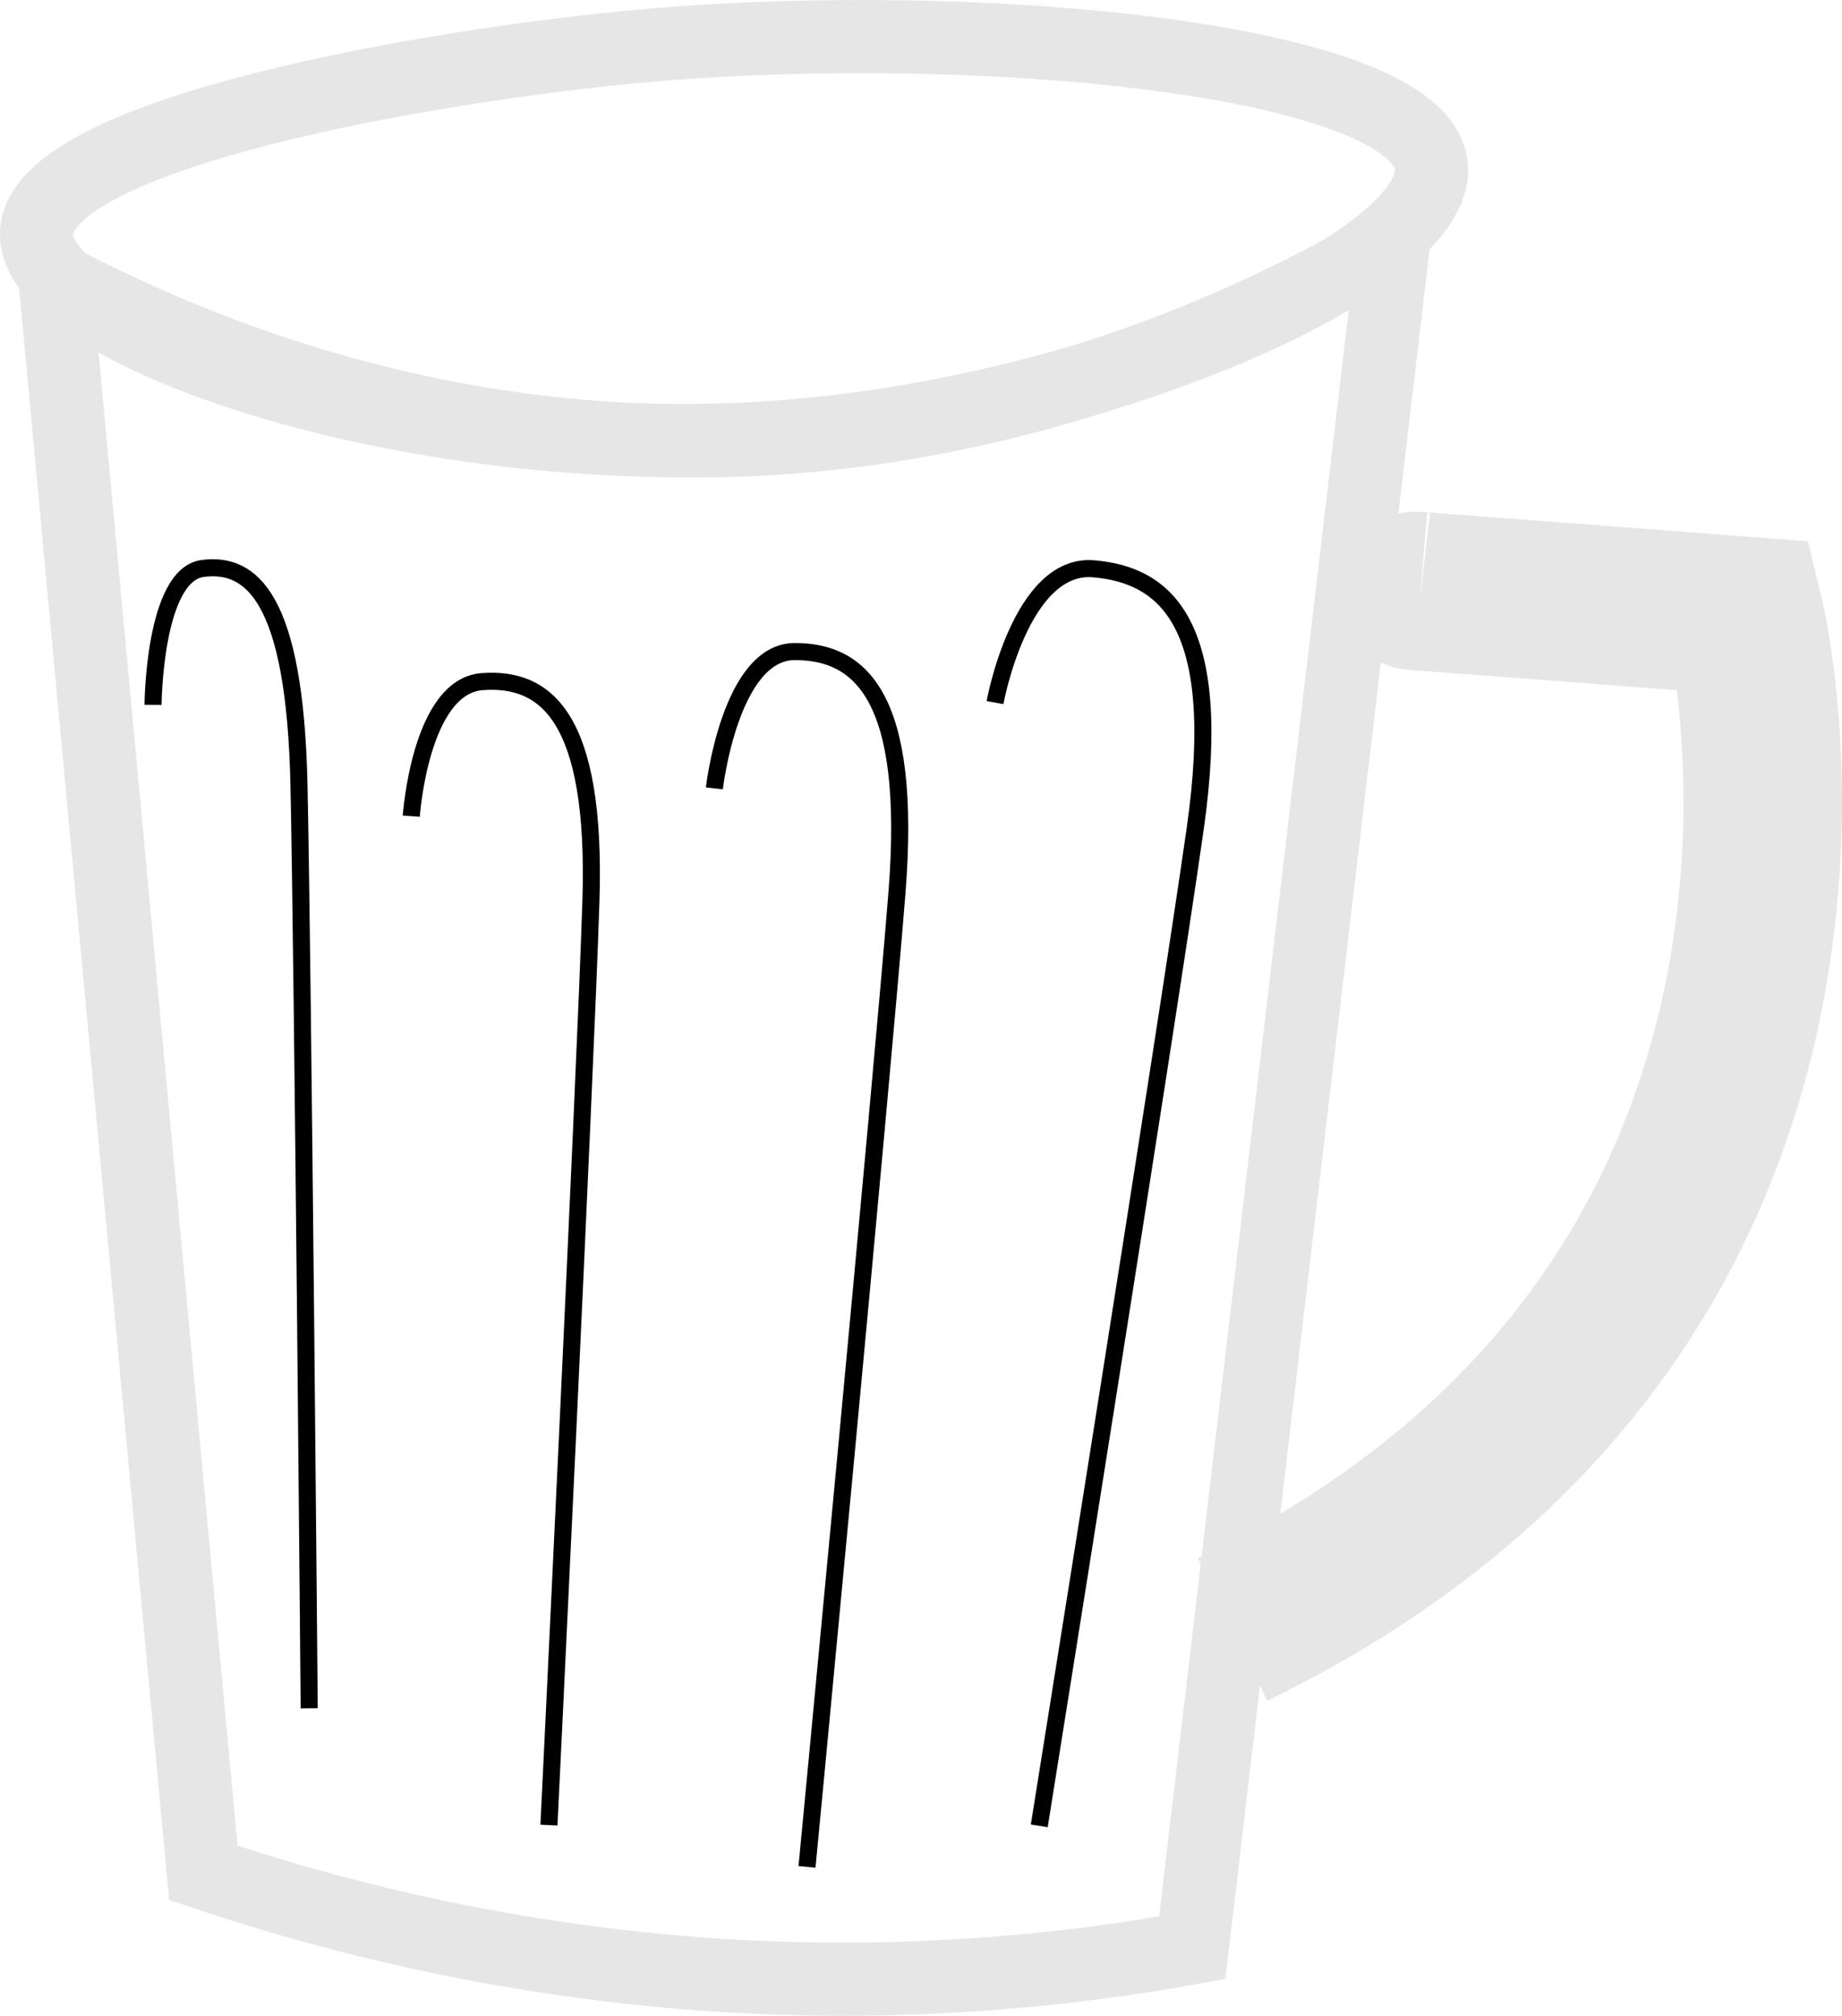 <svg id="Layer_1" data-name="Layer 1" xmlns="http://www.w3.org/2000/svg" width="755.51" height="826.72" viewBox="0 0 755.51 826.72">
  <defs>
    <style>
      .cls-1, .cls-2, .cls-3 {
        fill: none;
        stroke-miterlimit: 10;
      }

      .cls-1, .cls-2 {
        stroke: #e6e6e6;
      }

      .cls-1 {
        stroke-width: 30px;
      }

      .cls-2 {
        stroke-width: 65px;
      }

      .cls-3 {
        stroke: #000;
        stroke-width: 7px;
      }
    </style>
  </defs>
  <g>
    <path class="cls-1" d="M15,95.72c1.06-41.31,162.88-69.29,250-77,135.59-12,316.61,5.14,322,49,4.85,39.5-132.76,100.05-261,111C174.34,191.68,13.94,137.13,15,95.72Z"/>
    <g>
      <path class="cls-1" d="M22.55,114.34,83.39,768.1a832.21,832.21,0,0,0,187.76,40.13A802.3,802.3,0,0,0,489,798.84q41.28-349.64,82.57-699.29c-59.9,35-154.07,77.55-272.11,81.08C179.8,184.2,83.56,146.27,22.55,114.34Z"/>
      <path class="cls-2" d="M582.63,242.6c-22.54-1.9,132.93,10,132.93,10S784,533,505.57,668.29"/>
      <path class="cls-3" d="M62.77,289.08s.36-53.32,20.38-55.94,37.84,12,39.48,88.9,4.19,378.59,4.19,378.59"/>
      <path class="cls-3" d="M168.69,334.74s3.62-53.3,29.08-55.18S244.86,293,242.36,369.9s-17.21,378.64-17.21,378.64"/>
      <path class="cls-3" d="M293,323.34s6.44-56.12,33-56.12,48.33,17.91,41.88,99.1S331,765.67,331,765.67"/>
      <path class="cls-3" d="M408.11,288.15s10.42-57.38,40.42-54.87,53.55,23.06,41.73,106.35-64,409.22-64,409.22"/>
    </g>
  </g>
</svg>
